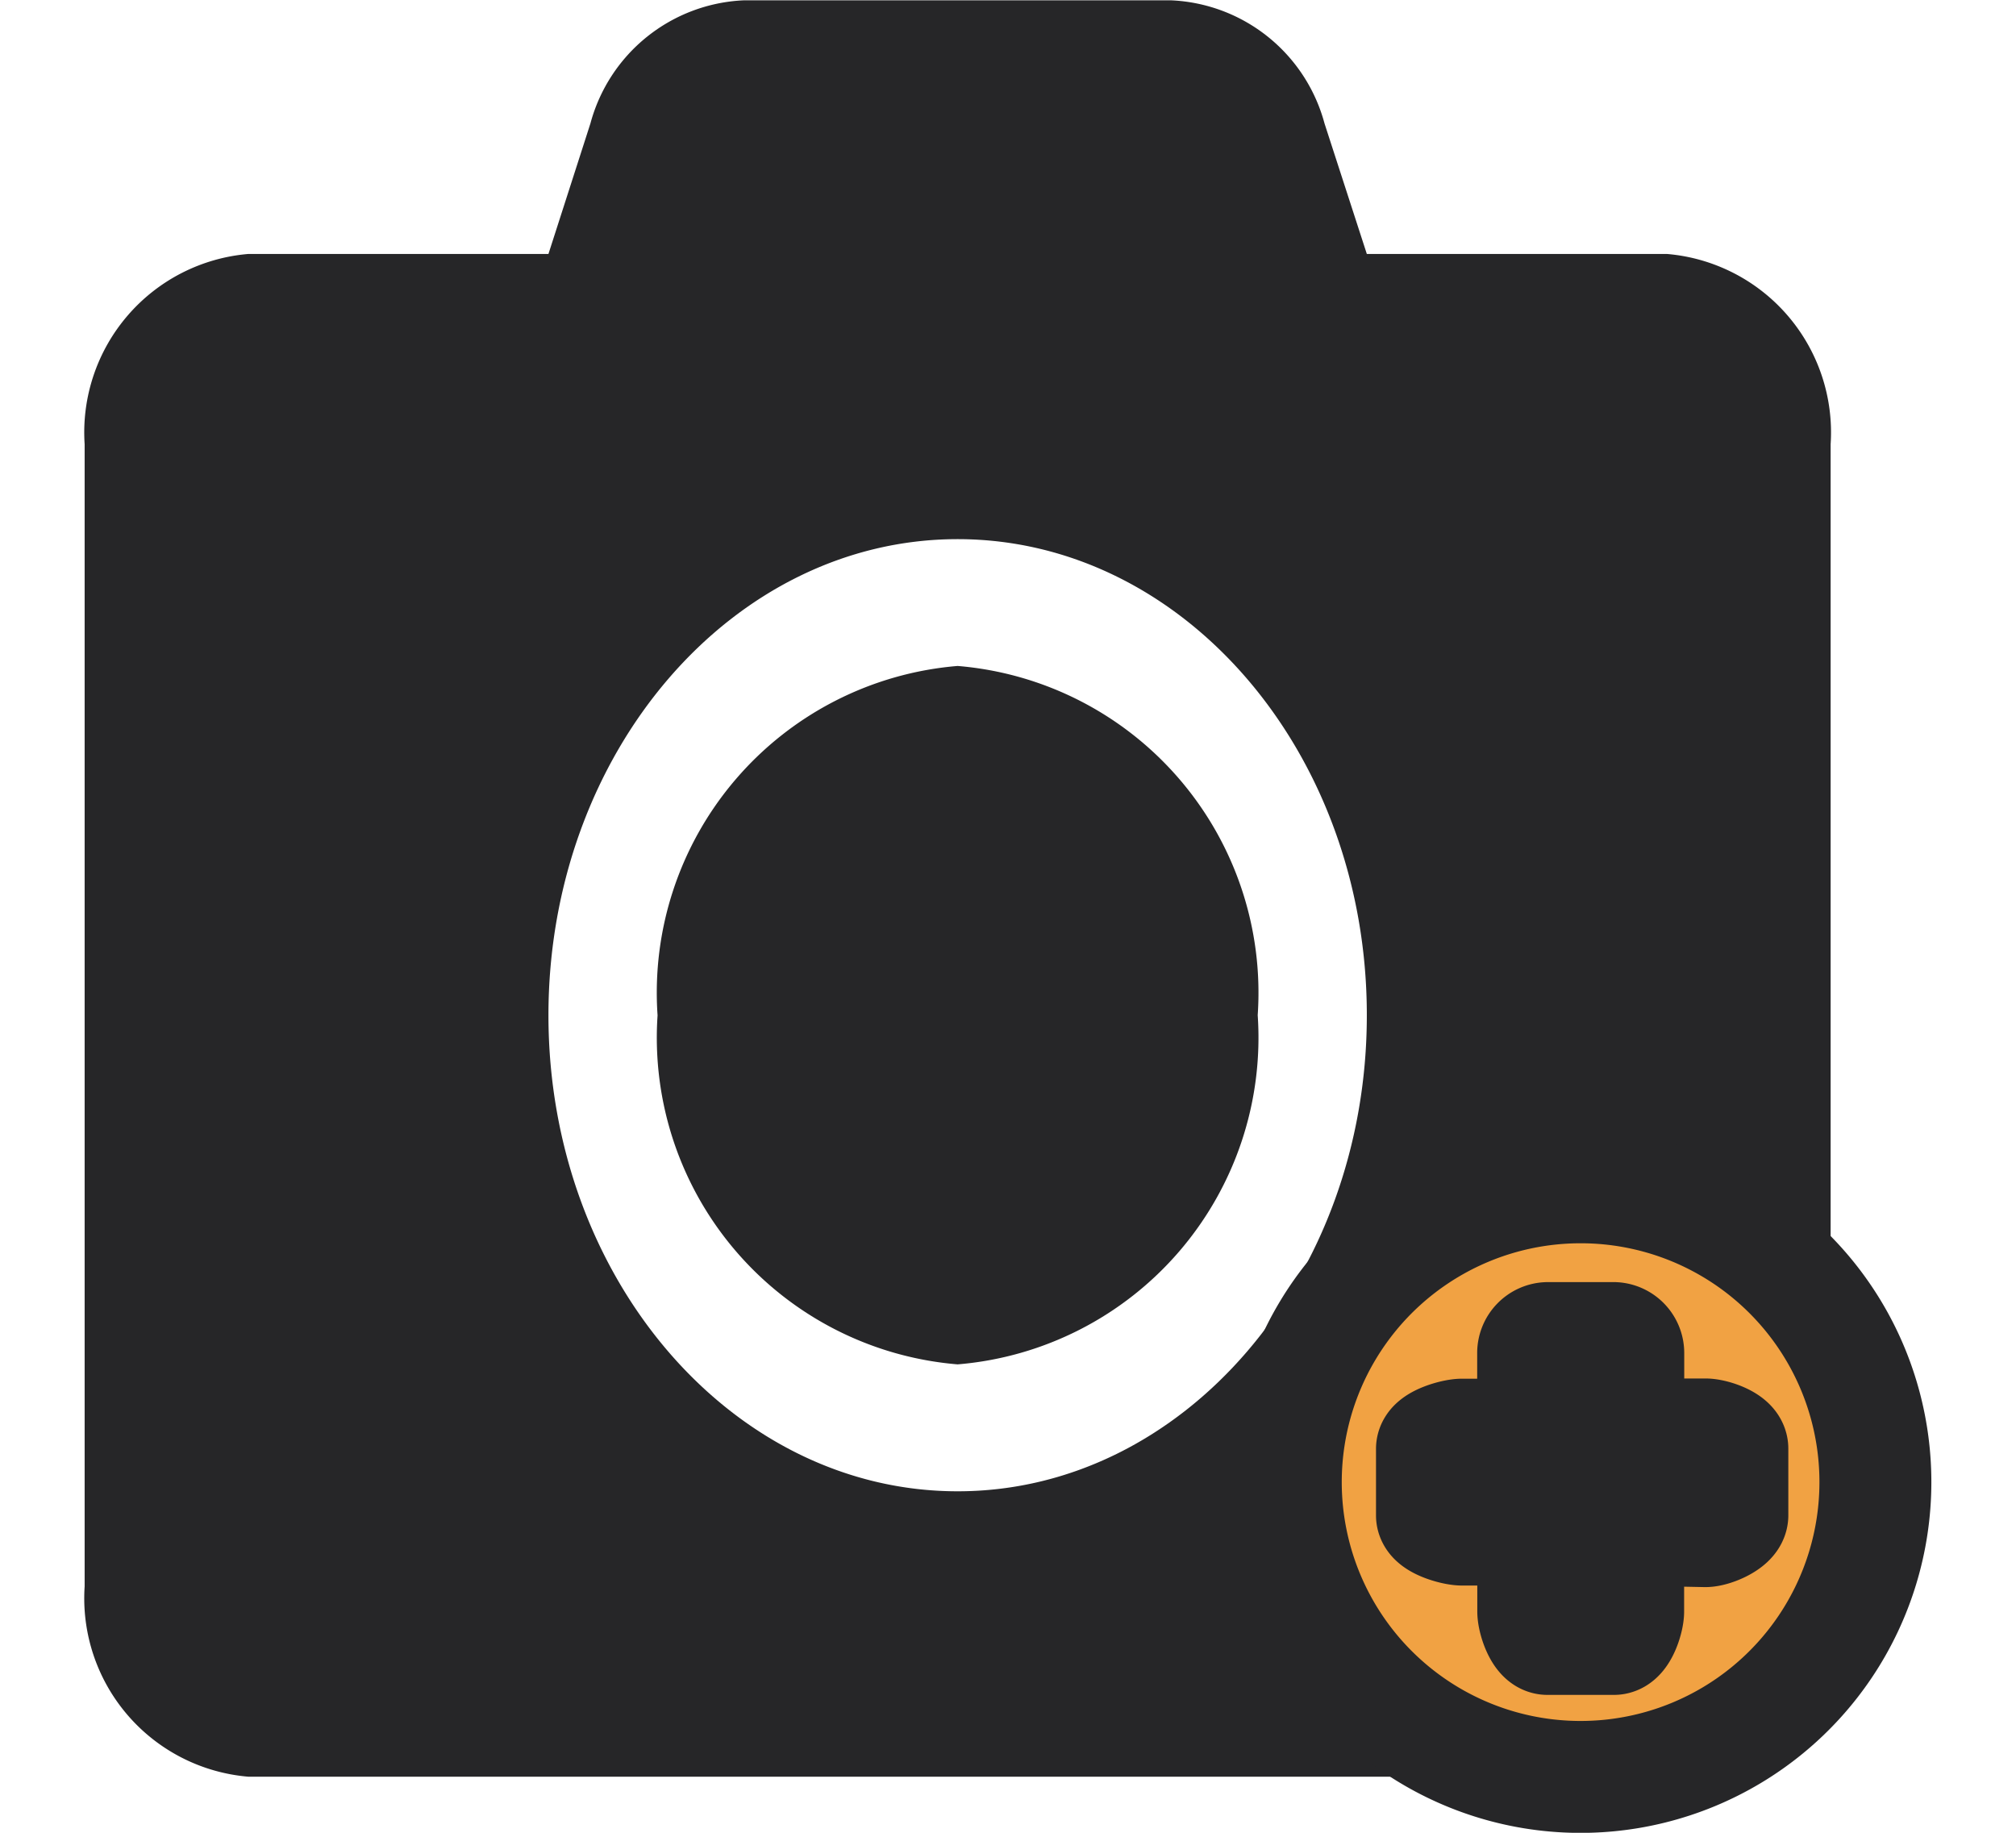 <svg xmlns="http://www.w3.org/2000/svg" width="22" height="20" viewBox="0 0 16.5 16.375">
  <g id="Group_34865" data-name="Group 34865" transform="translate(-34 -746.125)">
    <g id="Group_34864" data-name="Group 34864" transform="translate(-47 284)">
      <path id="Icon_awesome-camera" data-name="Icon awesome-camera" d="M15.6,6.219V16.424a1.6,1.6,0,0,1-1.463,1.7H1.463A1.6,1.6,0,0,1,0,16.424V6.219a1.6,1.6,0,0,1,1.463-1.7H4.144l.375-1.166a1.487,1.487,0,0,1,1.368-1.1H9.71a1.487,1.487,0,0,1,1.368,1.1l.378,1.166h2.681A1.6,1.6,0,0,1,15.6,6.219Zm-4.144,5.1c0-2.346-1.639-4.252-3.656-4.252S4.144,8.976,4.144,11.321,5.783,15.574,7.8,15.574,11.456,13.667,11.456,11.321Zm-.975,0A2.929,2.929,0,0,1,7.8,14.44a2.929,2.929,0,0,1-2.681-3.118A2.929,2.929,0,0,1,7.8,8.2,2.929,2.929,0,0,1,10.481,11.321Z" transform="translate(81 459.875)" fill="#262628"/>
      <path id="Icon_awesome-plus-circle" data-name="Icon awesome-plus-circle" d="M3.2.563A2.634,2.634,0,1,0,5.83,3.2,2.633,2.633,0,0,0,3.2.563ZM4.552,3.493c0,.07-.172.142-.242.142l-.689-.014v.731c0,.07-.057.246-.127.246H2.9c-.07,0-.127-.176-.127-.246V3.621H2.137c-.07,0-.269-.057-.269-.127V2.9c0-.07.2-.127.269-.127h.635V2.044A.134.134,0,0,1,2.9,1.91h.595a.134.134,0,0,1,.127.134v.727H4.31c.07,0,.242.057.242.127Z" transform="translate(91.17 472.17)" fill="#f1a243" stroke="#262628" stroke-width="1"/>
    </g>
  </g>
</svg>
